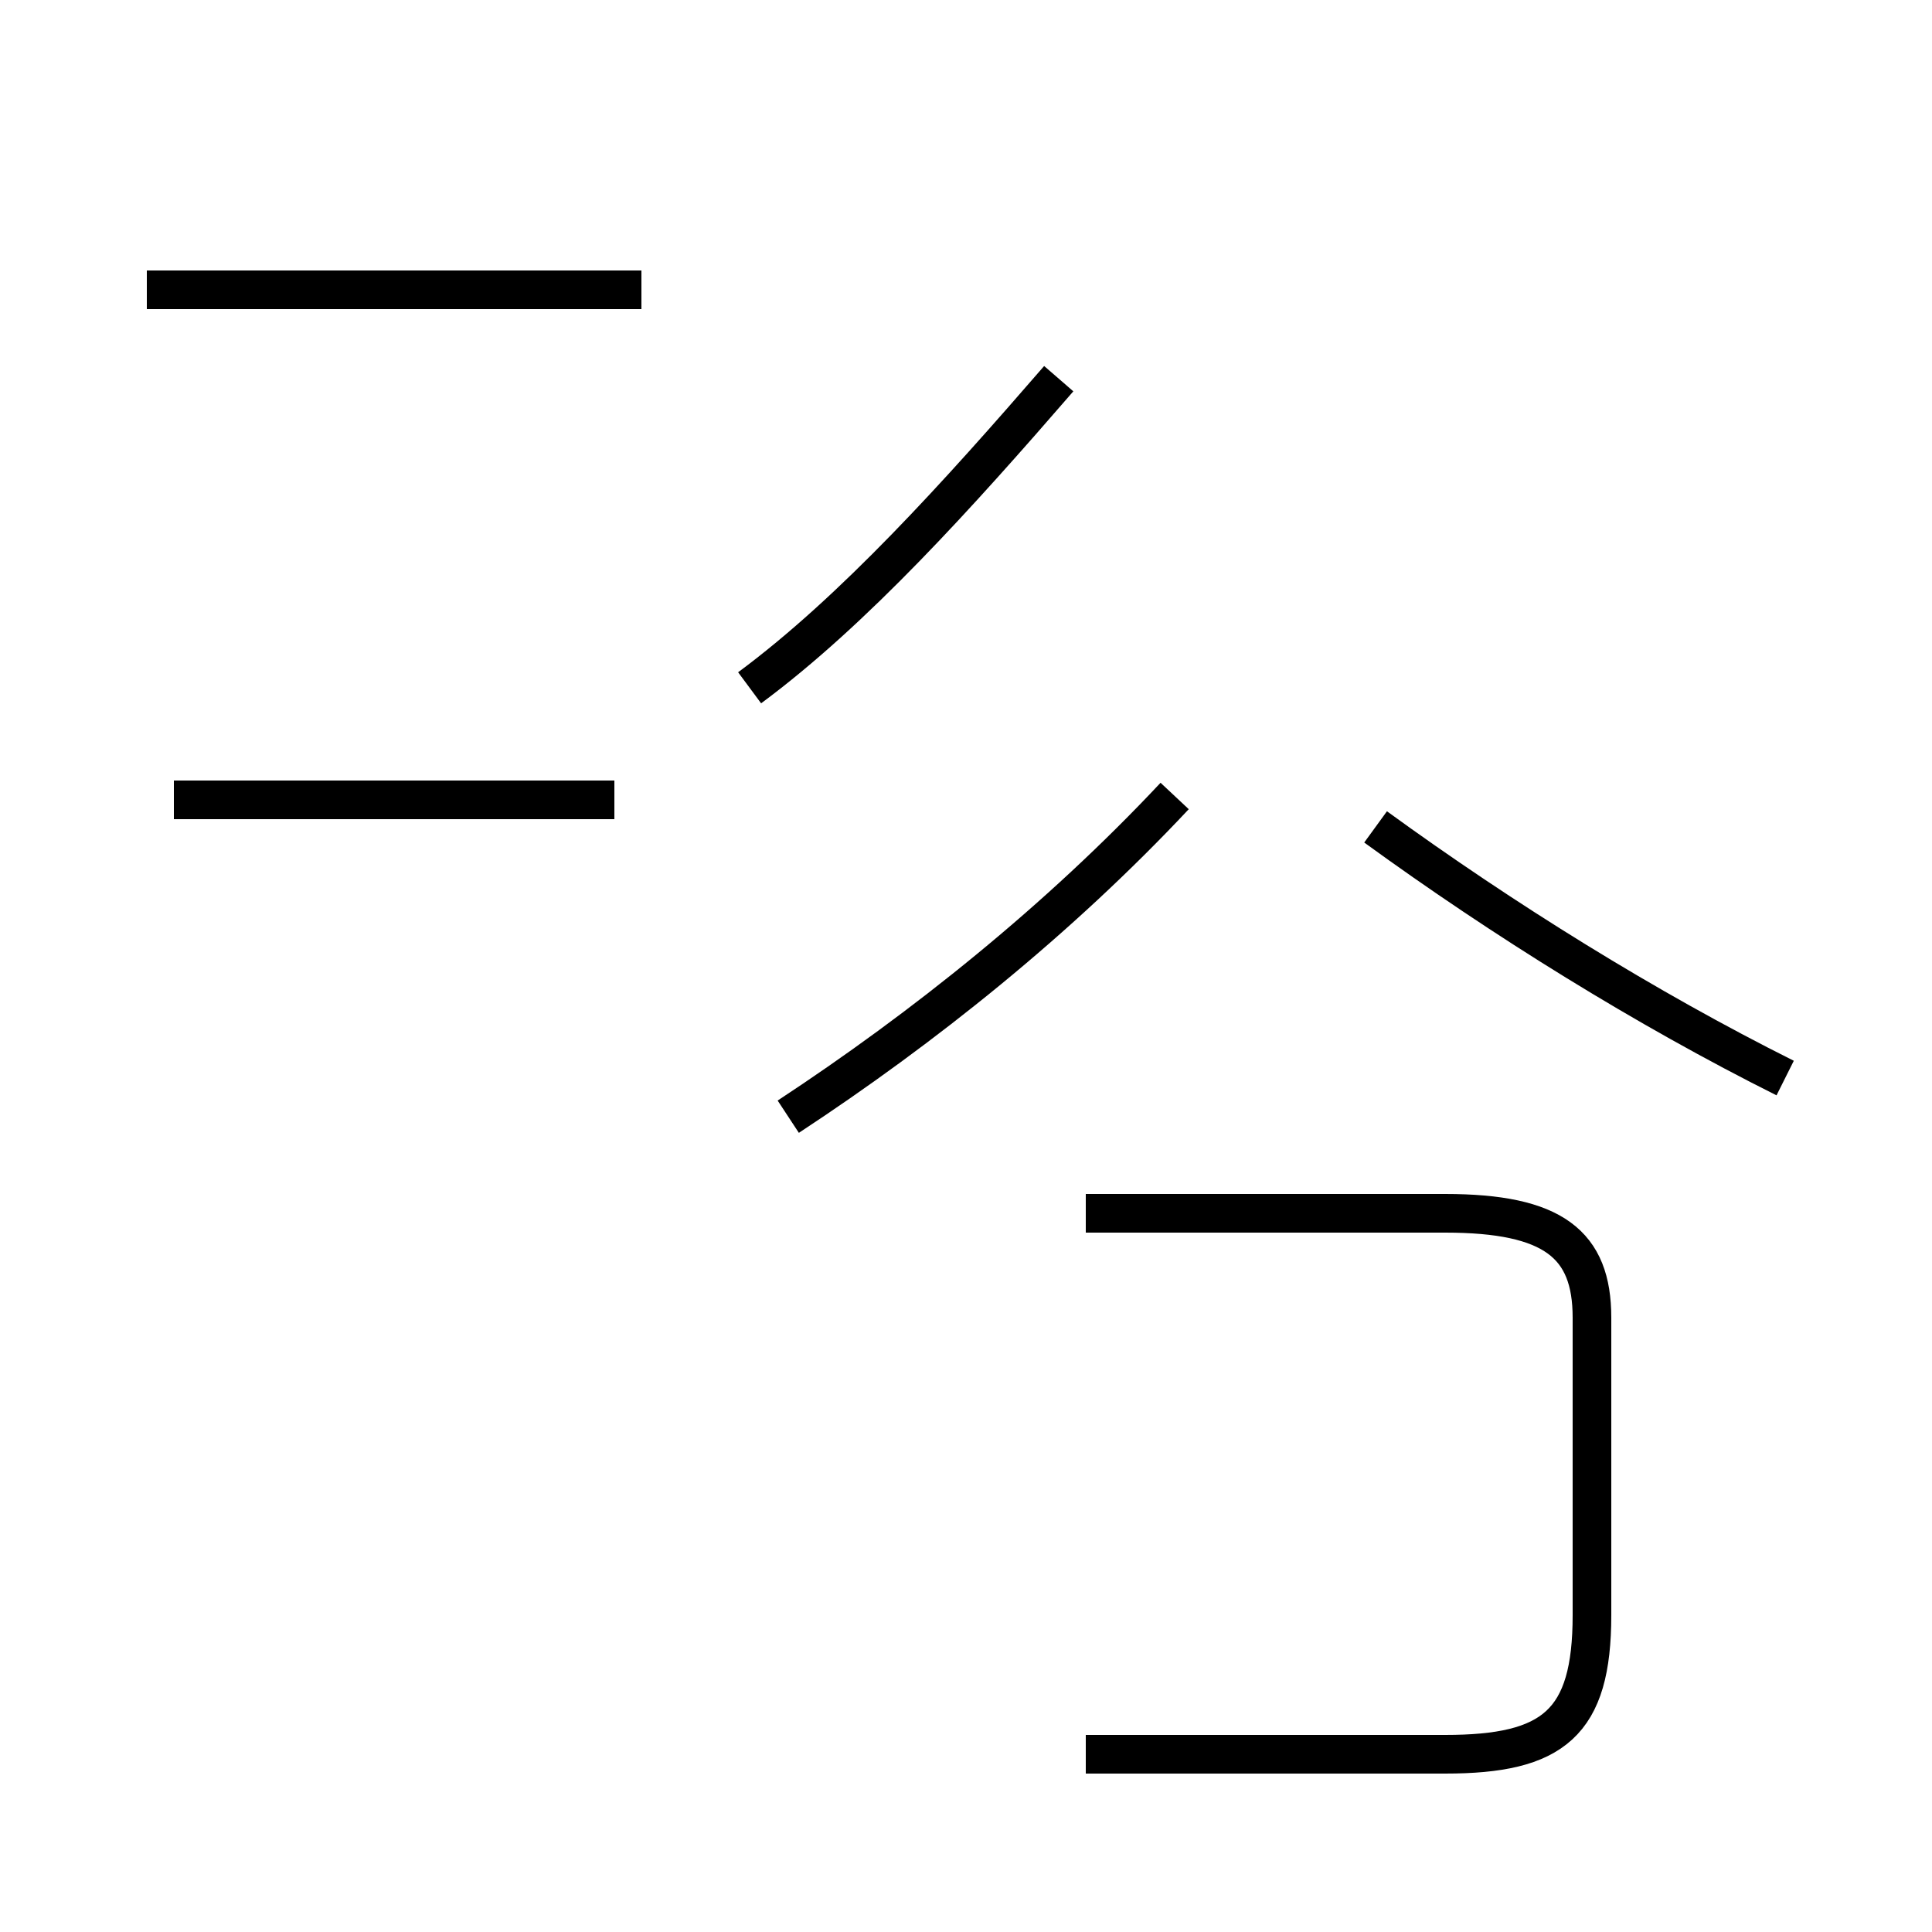 <?xml version='1.0' encoding='utf8'?>
<svg viewBox="0.0 -44.0 50.0 50.0" version="1.1" xmlns="http://www.w3.org/2000/svg">
<rect x="0.0" y="-44.0" width="50.0" height="50.0" fill="#808080" stroke="none"/>
<rect x="-1000" y="-1000" width="2000" height="2000" stroke="white" fill="white"/>
<g style="fill:none; stroke:#000000;  stroke-width:1">
<path d="M 15.9 23.3 L 4.5 23.3 M 16.6 36.5 L 3.8 36.5 M 19.4 26.2 C 22.1 28.2 24.8 31.2 27.4 34.2 M 20.4 15.1 C 23.9 17.4 27.4 20.2 30.4 23.4 M 46.2 16.1 C 42.6 17.9 38.9 20.2 35.6 22.6 M 28.1 12.6 L 37.4 12.6 C 40.2 12.6 41.2 11.8 41.2 9.9 L 41.2 2.2 C 41.2 -0.6 40.2 -1.4 37.4 -1.4 L 28.1 -1.4 " transform="scale(1, -1)" />
</g>
</svg>